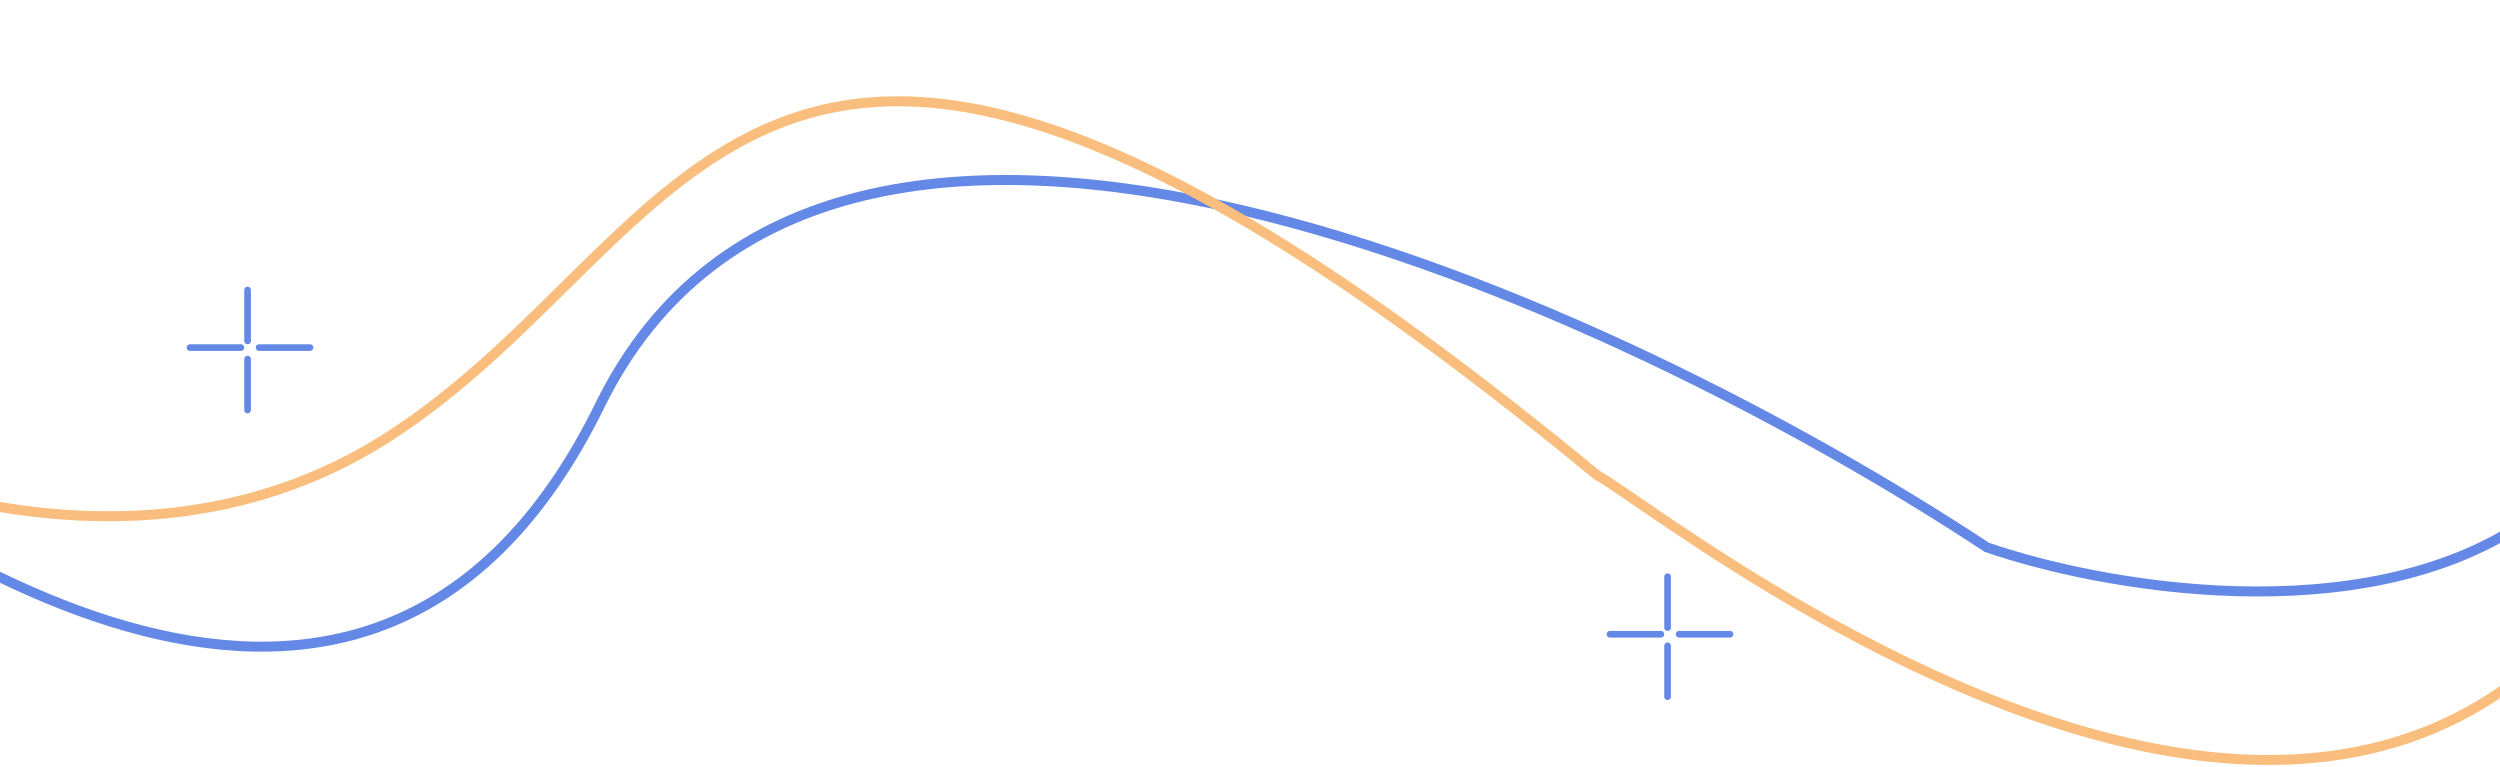 <svg width="375" height="115" viewBox="0 0 375 115" fill="none" xmlns="http://www.w3.org/2000/svg">
<path d="M379 78.138C354.2 95.19 314.667 87.874 298 82.085C243 45.77 124.4 -9.335 90 60.77C55.6 130.874 -14 82.085 -45 56.822C-67 47.073 -81.4 50.664 -111 86.032" stroke="#6488E5" stroke-width="1.5"/>
<path d="M-160 71.329C-151.674 58.089 -126.411 44.613 -88.066 40.654C-57.594 37.508 -50.037 55.318 -37.112 63.07C-26.622 69.363 19.036 90.363 57.801 65.823C106.257 35.148 112.251 -33.674 239.635 71.329C250.625 76.835 419.47 215.266 416.973 -38" stroke="#F9BE7D" stroke-width="1.5"/>
<line x1="37.136" y1="43.5" x2="37.136" y2="51.136" stroke="#6488E5" stroke-linecap="round"/>
<line x1="46.5" y1="52.136" x2="38.864" y2="52.136" stroke="#6488E5" stroke-linecap="round"/>
<line x1="36.136" y1="52.136" x2="28.5" y2="52.136" stroke="#6488E5" stroke-linecap="round"/>
<line x1="37.136" y1="53.864" x2="37.136" y2="61.5" stroke="#6488E5" stroke-linecap="round"/>
<line x1="250.136" y1="86.5" x2="250.136" y2="94.136" stroke="#6488E5" stroke-linecap="round"/>
<line x1="259.5" y1="95.136" x2="251.864" y2="95.136" stroke="#6488E5" stroke-linecap="round"/>
<line x1="249.136" y1="95.136" x2="241.5" y2="95.136" stroke="#6488E5" stroke-linecap="round"/>
<line x1="250.136" y1="96.864" x2="250.136" y2="104.5" stroke="#6488E5" stroke-linecap="round"/>
</svg>
